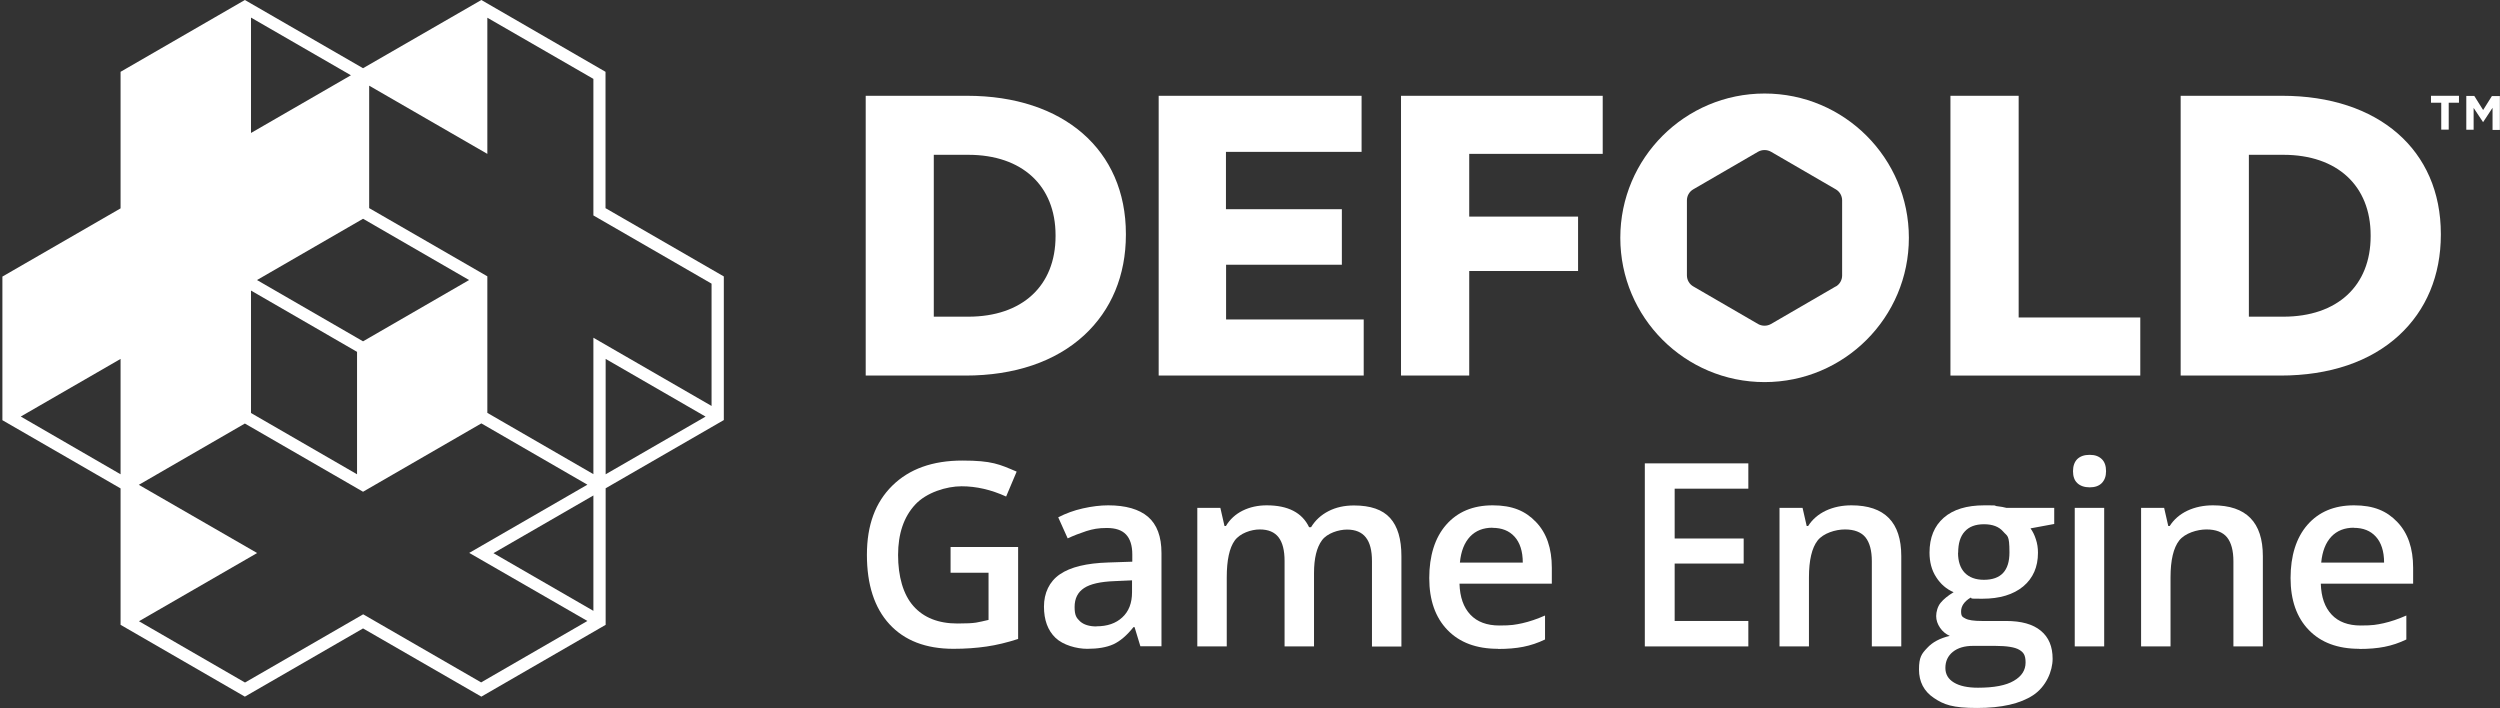 <svg viewBox="0 0 1876.5 531.4" xmlns="http://www.w3.org/2000/svg"><rect x="0" y="0" width="1876.5" height="531.4" fill="#333333" stroke="none"/><g fill="#fff"><path d="m713.6 410.6h50.6v69c-8.3 2.7-16.2 4.6-23.8 5.7s-15.8 1.7-24.7 1.7c-20.8 0-36.8-6.2-48.1-18.5s-16.9-29.7-16.9-52.1 6.4-39.4 19.1-51.9 30.2-18.8 52.5-18.8 27.9 2.8 40.8 8.3l-7.9 18.7c-11.2-5.1-22.3-7.7-33.5-7.7s-26.3 4.6-34.8 13.8-12.8 21.8-12.8 37.8 3.8 29.6 11.5 38.3 18.7 13.1 33.1 13.1 15-.9 23.3-2.7v-35.4h-28.5v-19.3z"/><path d="m856 485.2-4.4-14.5h-.8c-5 6.3-10.1 10.6-15.1 12.9-5.1 2.3-11.6 3.4-19.6 3.4s-18.2-2.8-23.9-8.3-8.6-13.3-8.6-23.4 4-18.8 11.9-24.2c8-5.5 20.1-8.4 36.4-8.9l18-.6v-5.5c0-6.6-1.6-11.6-4.7-14.9s-7.9-4.9-14.4-4.9-10.4.8-15.3 2.3c-4.9 1.6-9.6 3.4-14.1 5.5l-7.1-15.8c5.6-2.9 11.8-5.2 18.5-6.7s13-2.3 19-2.3c13.2 0 23.2 2.9 29.9 8.6 6.7 5.8 10.1 14.8 10.1 27.2v70h-15.8zm-32.9-15.1c8 0 14.5-2.2 19.3-6.7 4.9-4.5 7.3-10.8 7.3-18.8v-9l-13.3.6c-10.4.4-18 2.1-22.7 5.2s-7.1 7.8-7.1 14.2 1.4 8.2 4.1 10.8c2.8 2.5 6.9 3.8 12.4 3.8z"/><path d="m986.4 485.2h-22.2v-64.1c0-8-1.5-13.9-4.5-17.8s-7.7-5.9-14.1-5.9-14.8 2.8-18.8 8.3-6 14.8-6 27.7v51.8h-22.1v-104h17.3l3.1 13.6h1.1c2.9-4.9 7.1-8.8 12.5-11.5 5.5-2.7 11.5-4 18.1-4 16 0 26.6 5.5 31.8 16.4h1.5c3.1-5.1 7.4-9.1 13-12s12-4.3 19.2-4.3c12.4 0 21.4 3.1 27.1 9.4s8.5 15.8 8.5 28.7v67.8h-22.1v-64.1c0-8-1.5-13.9-4.6-17.8-3-3.9-7.8-5.9-14.1-5.9s-14.9 2.7-18.8 8c-4 5.4-6 13.6-6 24.7v55.1z"/><path d="m1124.4 487c-16.2 0-28.8-4.7-37.9-14.1s-13.7-22.4-13.7-39 4.2-30.3 12.7-40 20.1-14.6 34.9-14.6 24.6 4.2 32.5 12.5c8 8.3 11.9 19.8 11.9 34.4v11.9h-69.3c.3 10.1 3 17.8 8.2 23.3 5.1 5.4 12.4 8.1 21.7 8.1s11.9-.6 17.2-1.7c5.3-1.2 11-3.1 17.1-5.8v18c-5.4 2.6-10.8 4.4-16.4 5.5-5.5 1.1-11.8 1.6-18.9 1.6zm-4.1-90.9c-7 0-12.6 2.2-16.9 6.7-4.2 4.5-6.8 10.9-7.6 19.5h47.2c0-8.6-2.2-15.1-6.2-19.5s-9.5-6.6-16.5-6.6z"/><path d="m1312.3 485.2h-77.7v-137.4h77.7v19h-55.3v37.4h51.8v18.8h-51.8v43.1h55.3z"/><path d="m1427.2 485.2h-22.2v-63.9c0-8-1.6-14-4.8-18-3.2-3.9-8.4-5.9-15.4-5.9s-16.2 2.8-20.5 8.3-6.5 14.8-6.5 27.7v51.8h-22.1v-104h17.3l3.1 13.6h1.1c3.1-4.9 7.6-8.8 13.3-11.5 5.8-2.7 12.2-4 19.2-4 24.9 0 37.4 12.7 37.4 38.1v67.8z"/><path d="m1541.9 381.2v12.1l-17.8 3.3c1.6 2.2 3 4.9 4 8.1 1.1 3.2 1.6 6.6 1.6 10.2 0 10.7-3.7 19.1-11.1 25.3-7.4 6.1-17.6 9.2-30.5 9.2s-6.3-.2-9-.8c-4.8 2.9-7.1 6.4-7.1 10.3s1.1 4.2 3.3 5.4 6.3 1.8 12.3 1.8h18.1c11.5 0 20.2 2.4 26.1 7.3 6 4.9 8.9 11.9 8.9 21.1s-4.9 20.9-14.6 27.3-23.7 9.6-42.1 9.6-25-2.5-32.4-7.5c-7.5-5-11.2-12.2-11.2-21.4s2-11.8 6.1-16.1c4-4.4 9.7-7.4 17-9.1-2.9-1.3-5.4-3.3-7.3-6.1s-2.9-5.7-2.9-8.8 1.1-7.2 3.3-9.9 5.5-5.4 9.8-8c-5.4-2.3-9.8-6.1-13.1-11.3-3.4-5.2-5-11.4-5-18.4 0-11.3 3.6-20 10.7-26.2s17.2-9.3 30.4-9.3 6 .2 9.3.6c3.2.4 5.7.8 7.3 1.3h36zm-81.7 120.1c0 4.8 2.1 8.4 6.4 11s10.3 3.9 18.1 3.9c12 0 21-1.7 26.9-5.2 5.9-3.4 8.8-8 8.8-13.7s-1.6-7.7-4.8-9.6-9.2-2.9-18-2.9h-16.7c-6.3 0-11.4 1.5-15.1 4.5s-5.6 7-5.6 12.1zm9.5-86.4c0 6.5 1.7 11.5 5 15 3.4 3.5 8.2 5.3 14.4 5.3 12.8 0 19.2-6.8 19.2-20.5s-1.6-12-4.7-15.7c-3.2-3.7-8-5.5-14.4-5.5s-11.2 1.8-14.5 5.5c-3.3 3.6-4.9 8.9-4.9 15.9z"/><path d="m1556 353.7c0-3.9 1.1-7 3.2-9.1 2.2-2.1 5.2-3.2 9.3-3.2s6.9 1.1 9.1 3.2 3.2 5.2 3.2 9.1-1.1 6.7-3.2 8.9c-2.2 2.2-5.2 3.2-9.1 3.2s-7.1-1.1-9.3-3.2-3.2-5.1-3.2-8.9zm23.4 131.5h-22.1v-104h22.1z"/><path d="m1698.6 485.2h-22.2v-63.9c0-8-1.6-14-4.8-18-3.2-3.9-8.4-5.9-15.4-5.9s-16.2 2.8-20.5 8.3-6.5 14.8-6.5 27.7v51.8h-22.1v-104h17.3l3.1 13.6h1.1c3.1-4.9 7.6-8.8 13.3-11.5 5.8-2.7 12.2-4 19.2-4 24.9 0 37.4 12.7 37.4 38.1v67.8z"/><path d="m1770.9 487c-16.2 0-28.8-4.7-37.9-14.1s-13.7-22.4-13.7-39 4.2-30.3 12.7-40 20.1-14.6 34.9-14.6 24.6 4.2 32.5 12.5c8 8.3 11.9 19.8 11.9 34.4v11.9h-69.3c.3 10.1 3 17.8 8.2 23.3 5.1 5.4 12.4 8.1 21.7 8.1s11.9-.6 17.2-1.7c5.3-1.2 11-3.1 17.1-5.8v18c-5.4 2.6-10.8 4.4-16.4 5.5-5.5 1.1-11.8 1.6-18.9 1.6zm-4.1-90.9c-7 0-12.6 2.2-16.9 6.7-4.2 4.5-6.8 10.9-7.6 19.5h47.2c0-8.6-2.2-15.1-6.2-19.5s-9.5-6.6-16.5-6.6z"/><path d="m1824.7 77.1h7.7v20.2h5.6v-20.2h7.7v-5.2h-21z"/><path d="m1863.9 82.7-6.7-10.7h-6v25.4h5.5v-16.4l7.1 10.7 7.1-10.8v16.6h5.5v-25.4h-6l-6.7 10.7z"/><path d="m725.9 71.9h-76.1v210h74.9c36.7 0 67.5-10.4 89-30.2 20.5-18.9 31.4-45 31.4-75.5v-.6c0-63-46.8-103.7-119.2-103.7zm66.4 105.4c0 37.3-25.1 60.4-65.5 60.4h-25.9v-121.5h25.9c40.4 0 65.5 23.2 65.5 60.4v.6z"/><path d="m920.2 198.7h87v-41.7h-87v-43h101.8v-42.1h-152.3v210h153.9v-42.1h-103.3v-41.2z"/><path d="m1051.6 71.9v210h51.2v-78.5h81.7v-40.8h-81.7v-47.1h100.2v-43.6z"/><path d="m1515.2 71.9h-51.2v210h142.5v-43.6h-91.3z"/><path d="m1712.9 71.9h-76.1v210h74.9c36.8 0 67.5-10.4 89-30.2 20.5-18.9 31.4-45 31.4-75.5v-.6c0-63-46.8-103.7-119.1-103.7zm66.5 105.4c0 37.3-25.1 60.4-65.5 60.4h-25.9v-121.5h25.9c40.4 0 65.5 23.2 65.5 60.4v.6z"/><path d="m1324.5 70.2c-59.8 0-108.3 48.5-108.3 108.3s48.5 108.3 108.3 108.3 108.3-48.5 108.3-108.3c0-59.8-48.5-108.3-108.3-108.3zm53.4 144.8-48.6 28.2c-3 1.7-6.7 1.7-9.7 0l-48.6-28.2c-3-1.7-4.8-4.9-4.8-8.3v-56.3c0-3.4 1.8-6.6 4.8-8.3l48.6-28.2c3-1.7 6.7-1.7 9.7 0l48.6 28.2c3 1.7 4.8 4.9 4.8 8.3v56.4c0 3.4-1.8 6.6-4.8 8.3z"/><path d="m454.5 156.4v-102.5l-93.2-53.9-88.8 51.2-88.7-51.2-93.3 53.9v102.5l-88.7 51.2v107.8l88.7 51.2v102.4l93.3 53.9 88.7-51.2 88.8 51.2 93.3-53.9v-102.5l88.7-51.2v-107.8l-88.7-51.2zm-102.4 53.8-79.6 46-79.6-46 79.6-46zm-163.7 7.9 79.6 46v91.9l-79.6-46zm75-161.6-75 43.3v-86.6zm-247.9 256.2 75-43.3v86.6l-75-43.4zm345.8 199.6-88.7-51.2-88.7 51.2-79.6-46 88.7-51.2-88.8-51.2 79.6-46 88.7 51.2 88.8-51.3 79.6 46-88.7 51.2 88.7 51.1-79.6 46zm84.1-53.8-75-43.3 75-43.3zm9.2-102.5v-86.6l75 43.3zm79.5-51.3-88.7-51.2v102.4l-79.6-46v-102.5l-88.7-51.2v-91.9l88.7 51.2v-102.2l79.6 45.9v102.5l88.7 51.2v91.9z"/></g></svg>